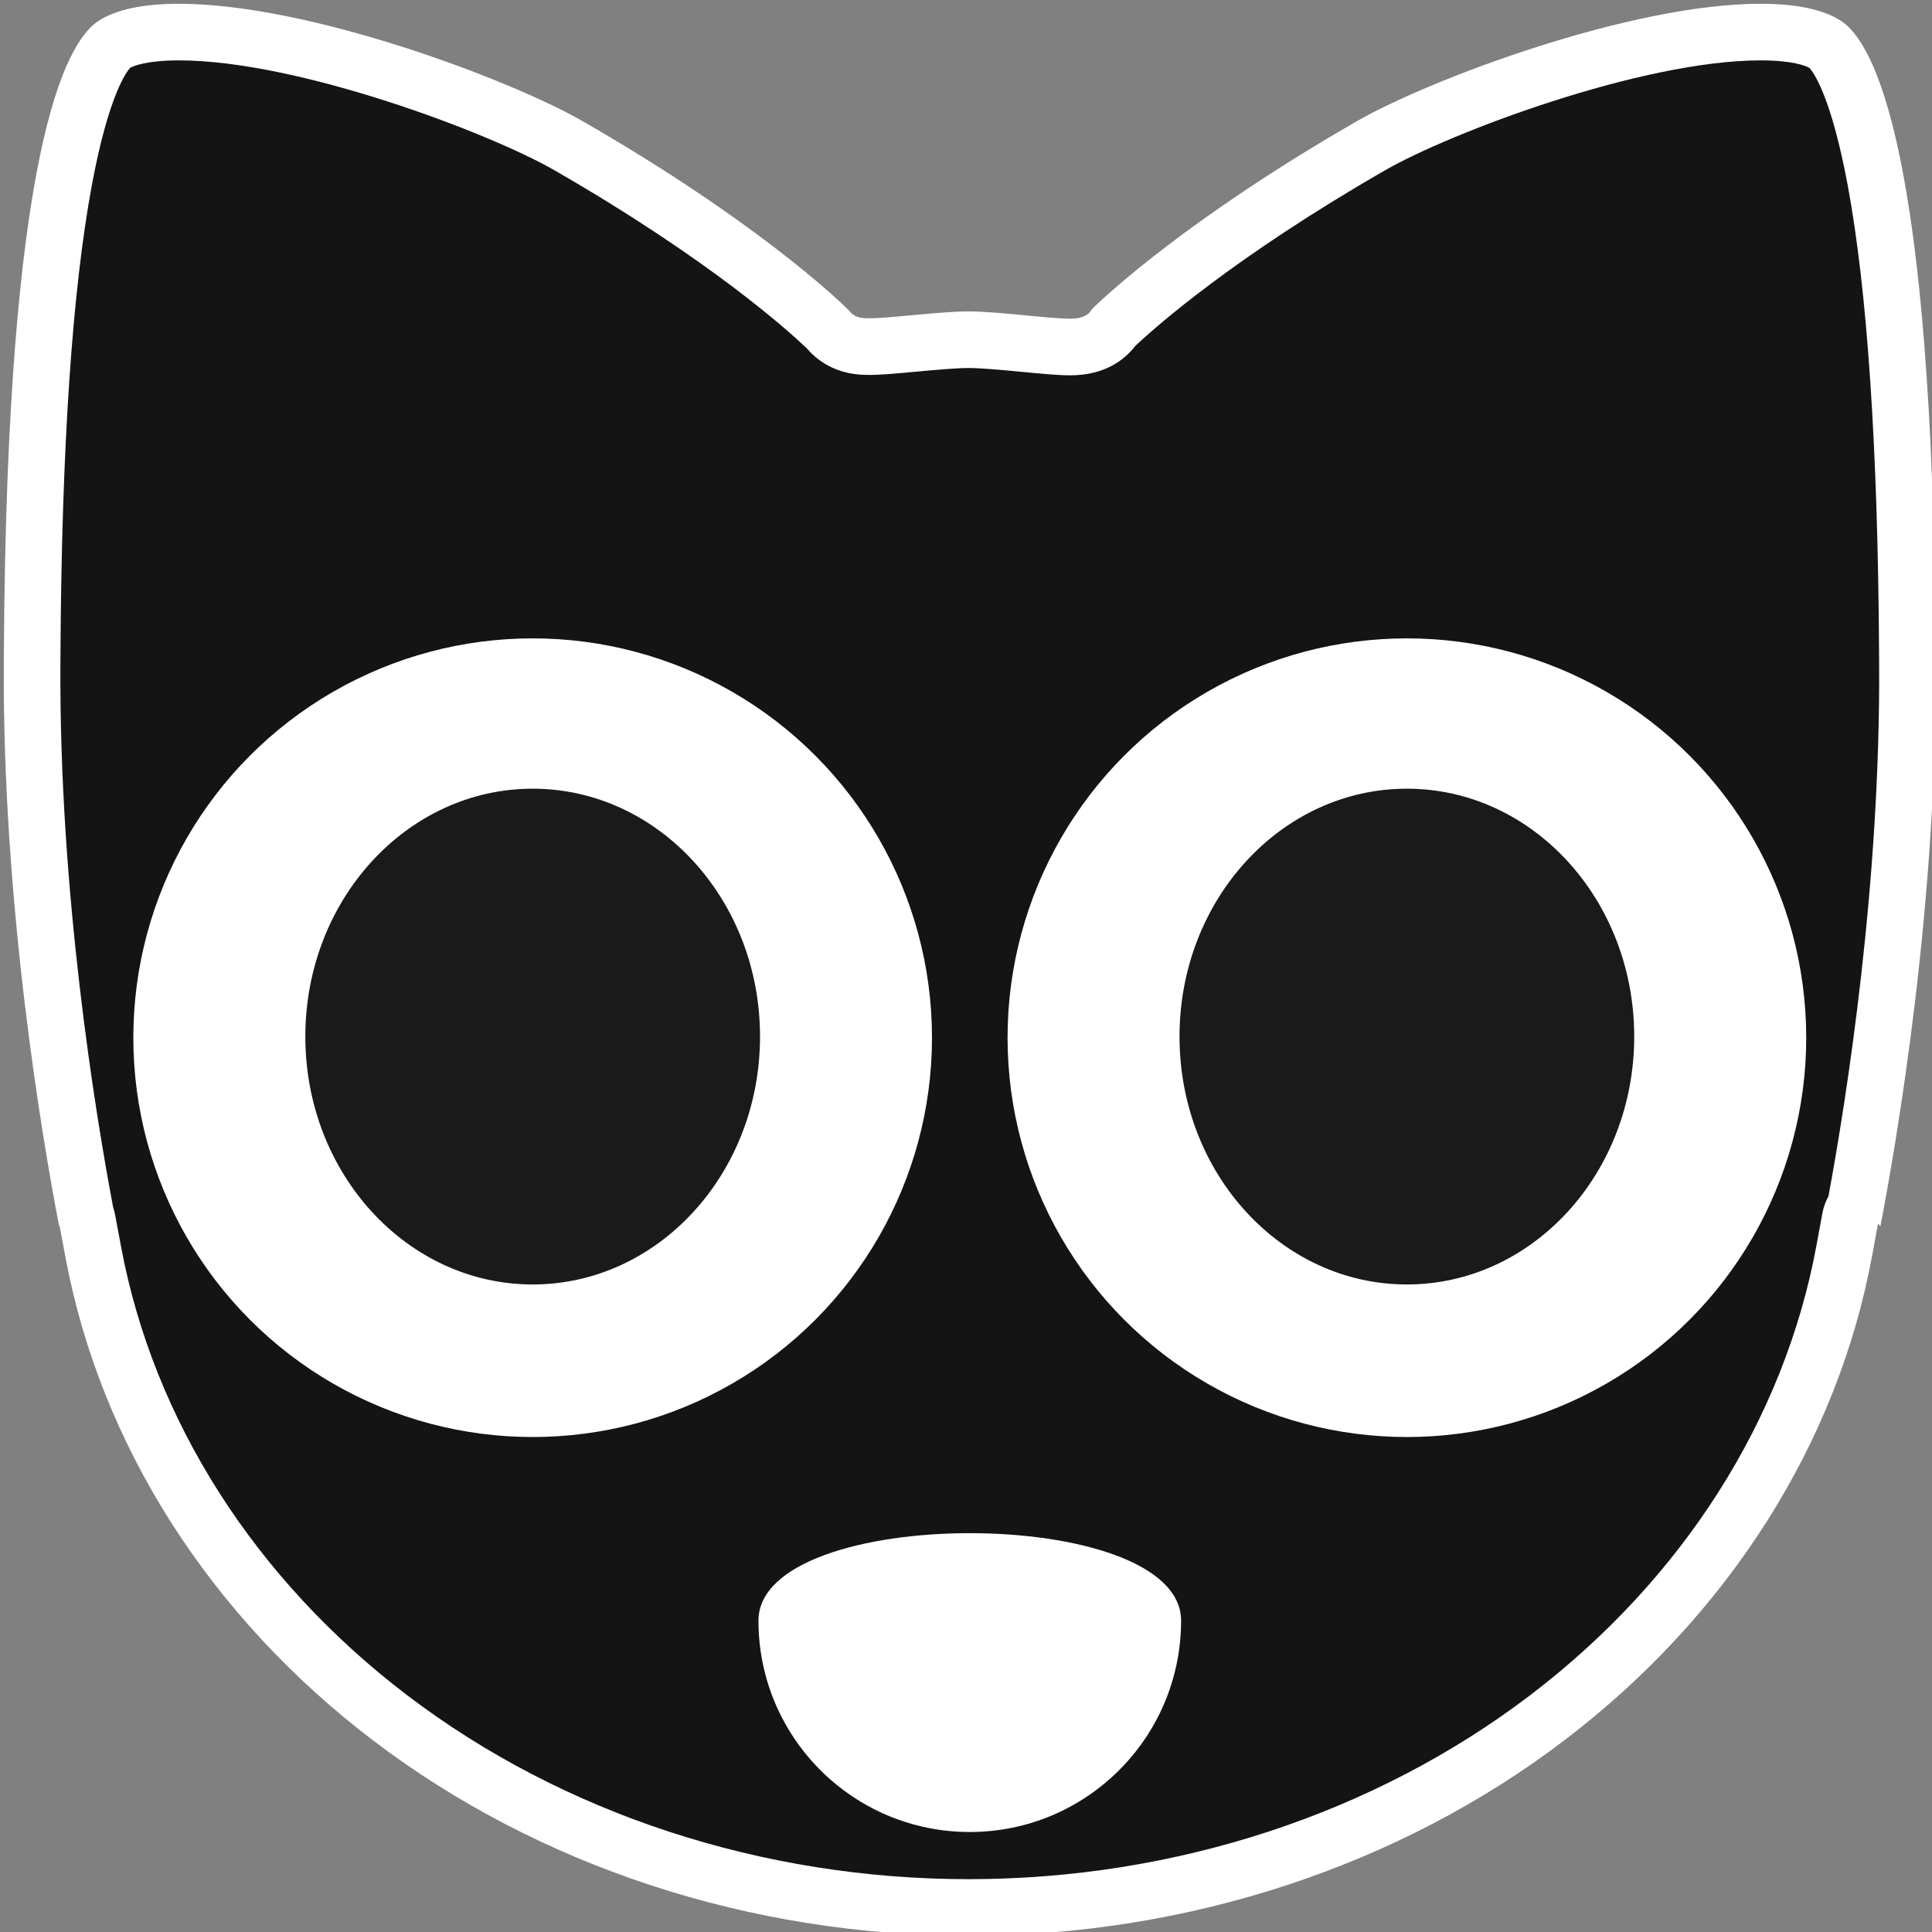 <?xml version="1.0" encoding="utf-8"?>
<!-- Generator: Adobe Illustrator 17.0.0, SVG Export Plug-In . SVG Version: 6.00 Build 0)  -->
<!DOCTYPE svg PUBLIC "-//W3C//DTD SVG 1.1//EN" "http://www.w3.org/Graphics/SVG/1.1/DTD/svg11.dtd">
<svg version="1.1" id="Layer_1" xmlns="http://www.w3.org/2000/svg" xmlns:xlink="http://www.w3.org/1999/xlink" x="0px" y="0px"
	 width="512px" height="512px" viewBox="0 0 512 512" enable-background="new 0 0 512 512" xml:space="preserve">
<rect x="0" y="0" width="512" height="512" fill="#808080" stroke="none"/>
<g>
	<path fill="#141414" d="M256.701,505.5c-56.246,0-110.675-17.834-153.263-50.217c-41.811-31.795-69.763-75.618-78.705-123.398
		l-1.612-8.613c-0.091-0.485-0.228-0.954-0.407-1.402c-4.64-24.447-14.624-84.483-14.201-146.332l0.017-2.906
		c0.333-57.461,3.464-100.983,9.305-129.358c5.312-25.808,11.242-30.74,12.377-31.466c2.356-1.51,7.251-3.308,17.193-3.308
		c32.943,0,85.476,19.884,103.232,30.1c43.609,25.091,65.124,45.159,68.772,48.7c1.809,2.227,4.393,3.735,7.367,4.28
		c1.045,0.19,2.165,0.278,3.531,0.278c2.789,0,6.901-0.379,11.663-0.818c5.212-0.48,11.017-1.015,14.73-1.015
		c3.788,0,9.696,0.565,14.908,1.064c4.938,0.471,9.153,0.873,12.038,0.873c6.554,0,9.915-2.869,11.582-5.279
		C300.465,81.7,321.821,62.5,363.361,38.6C381.12,28.383,433.654,8.5,466.595,8.5c9.941,0,14.836,1.798,17.19,3.306
		c1.136,0.727,7.066,5.659,12.379,31.465c5.841,28.375,8.972,71.895,9.305,129.352l0.019,2.909
		c0.411,60.116-8.998,118.473-13.808,144.247c-0.672,0.903-1.144,1.964-1.355,3.114l-1.554,8.444
		c-8.817,47.904-36.723,91.859-78.577,123.768C367.569,487.604,313.059,505.5,256.701,505.5z"/>
	<path fill="#FFFFFF" d="M466.595,16c8.473,0,11.926,1.449,12.915,1.987c0.835,0.897,5.672,6.972,10.162,31.169
		c5.192,27.979,7.984,69.535,8.297,123.519l0.018,2.913c0.4,58.429-8.586,115.226-13.421,141.417
		c-0.768,1.392-1.321,2.918-1.619,4.533l-1.553,8.443c-8.48,46.067-35.381,88.386-75.749,119.162
		C364.321,480.649,311.425,498,256.701,498c-54.615,0-107.433-17.291-148.724-48.688c-40.328-30.666-67.273-72.859-75.872-118.807
		l-1.612-8.614c-0.129-0.688-0.304-1.359-0.522-2.01c-4.643-24.583-14.373-83.592-13.958-144.306l0.017-2.902
		c0.313-53.979,3.104-95.536,8.296-123.517c4.49-24.196,9.327-30.273,10.162-31.171C35.477,17.449,38.932,16,47.405,16
		c31.647,0,82.325,19.224,99.492,29.1c41.937,24.128,62.839,43.302,67.009,47.31c2.914,3.408,6.941,5.708,11.532,6.548
		c1.492,0.272,3.039,0.399,4.87,0.399c3.131,0,7.192-0.374,12.334-0.848l0.098-0.009c4.719-0.435,10.591-0.976,13.962-0.976
		c3.428,0,9.398,0.571,14.231,1.034c5.29,0.505,9.469,0.904,12.715,0.904c9.284,0,14.478-4.243,17.187-7.757
		c5.706-5.368,26.457-23.699,66.268-46.604C384.271,35.223,434.95,16,466.595,16 M466.595,1c-34.746,0-88.109,20.246-106.973,31.098
		c-44.175,25.416-66.026,45.703-70.279,49.84c-0.645,1.308-2.19,2.523-5.696,2.523c-2.538,0-6.608-0.389-11.323-0.839
		c-5.384-0.515-11.487-1.098-15.623-1.098c-4.071,0-10.077,0.555-15.377,1.043c-4.596,0.424-8.565,0.79-11.016,0.79
		c-0.908,0-1.6-0.05-2.179-0.155c-1.455-0.266-2.47-0.993-3.09-1.888c-3.138-3.103-24.945-23.913-70.661-50.216
		C135.514,21.246,82.15,1,47.405,1c-9.437,0-16.583,1.51-21.237,4.49C17.109,11.291,1.795,40.712,1.03,172.587l-0.017,2.899
		c-0.44,64.392,10.368,127.164,14.623,149.303l0.113-0.138l1.612,8.614c9.285,49.613,38.243,95.066,81.537,127.988
		C142.783,494.622,198.825,513,256.701,513c57.988,0,114.115-18.441,158.038-51.929c43.34-33.041,72.251-78.633,81.407-128.375
		l1.553-8.445l0.625,0.739c4.228-21.954,15.104-84.914,14.662-149.505l-0.018-2.904C512.203,40.711,496.889,11.291,487.83,5.49
		C483.177,2.51,476.033,1,466.595,1L466.595,1z"/>
</g>
<ellipse fill="#FFFFFF" cx="141.159" cy="275" rx="105.827" ry="105.827"/>
<ellipse fill="#1A1A1A" cx="141.166" cy="274.703" rx="60.25" ry="65.692"/>
<ellipse fill="#FFFFFF" cx="372.841" cy="275" rx="105.827" ry="105.827"/>
<ellipse fill="#1A1A1A" cx="372.834" cy="274.703" rx="60.25" ry="65.692"/>
<path fill="#FFFFFF" d="M313,429.5c0,30.928-25.072,56-56,56s-56-25.072-56-56S313,398.572,313,429.5z"/>
</svg>

